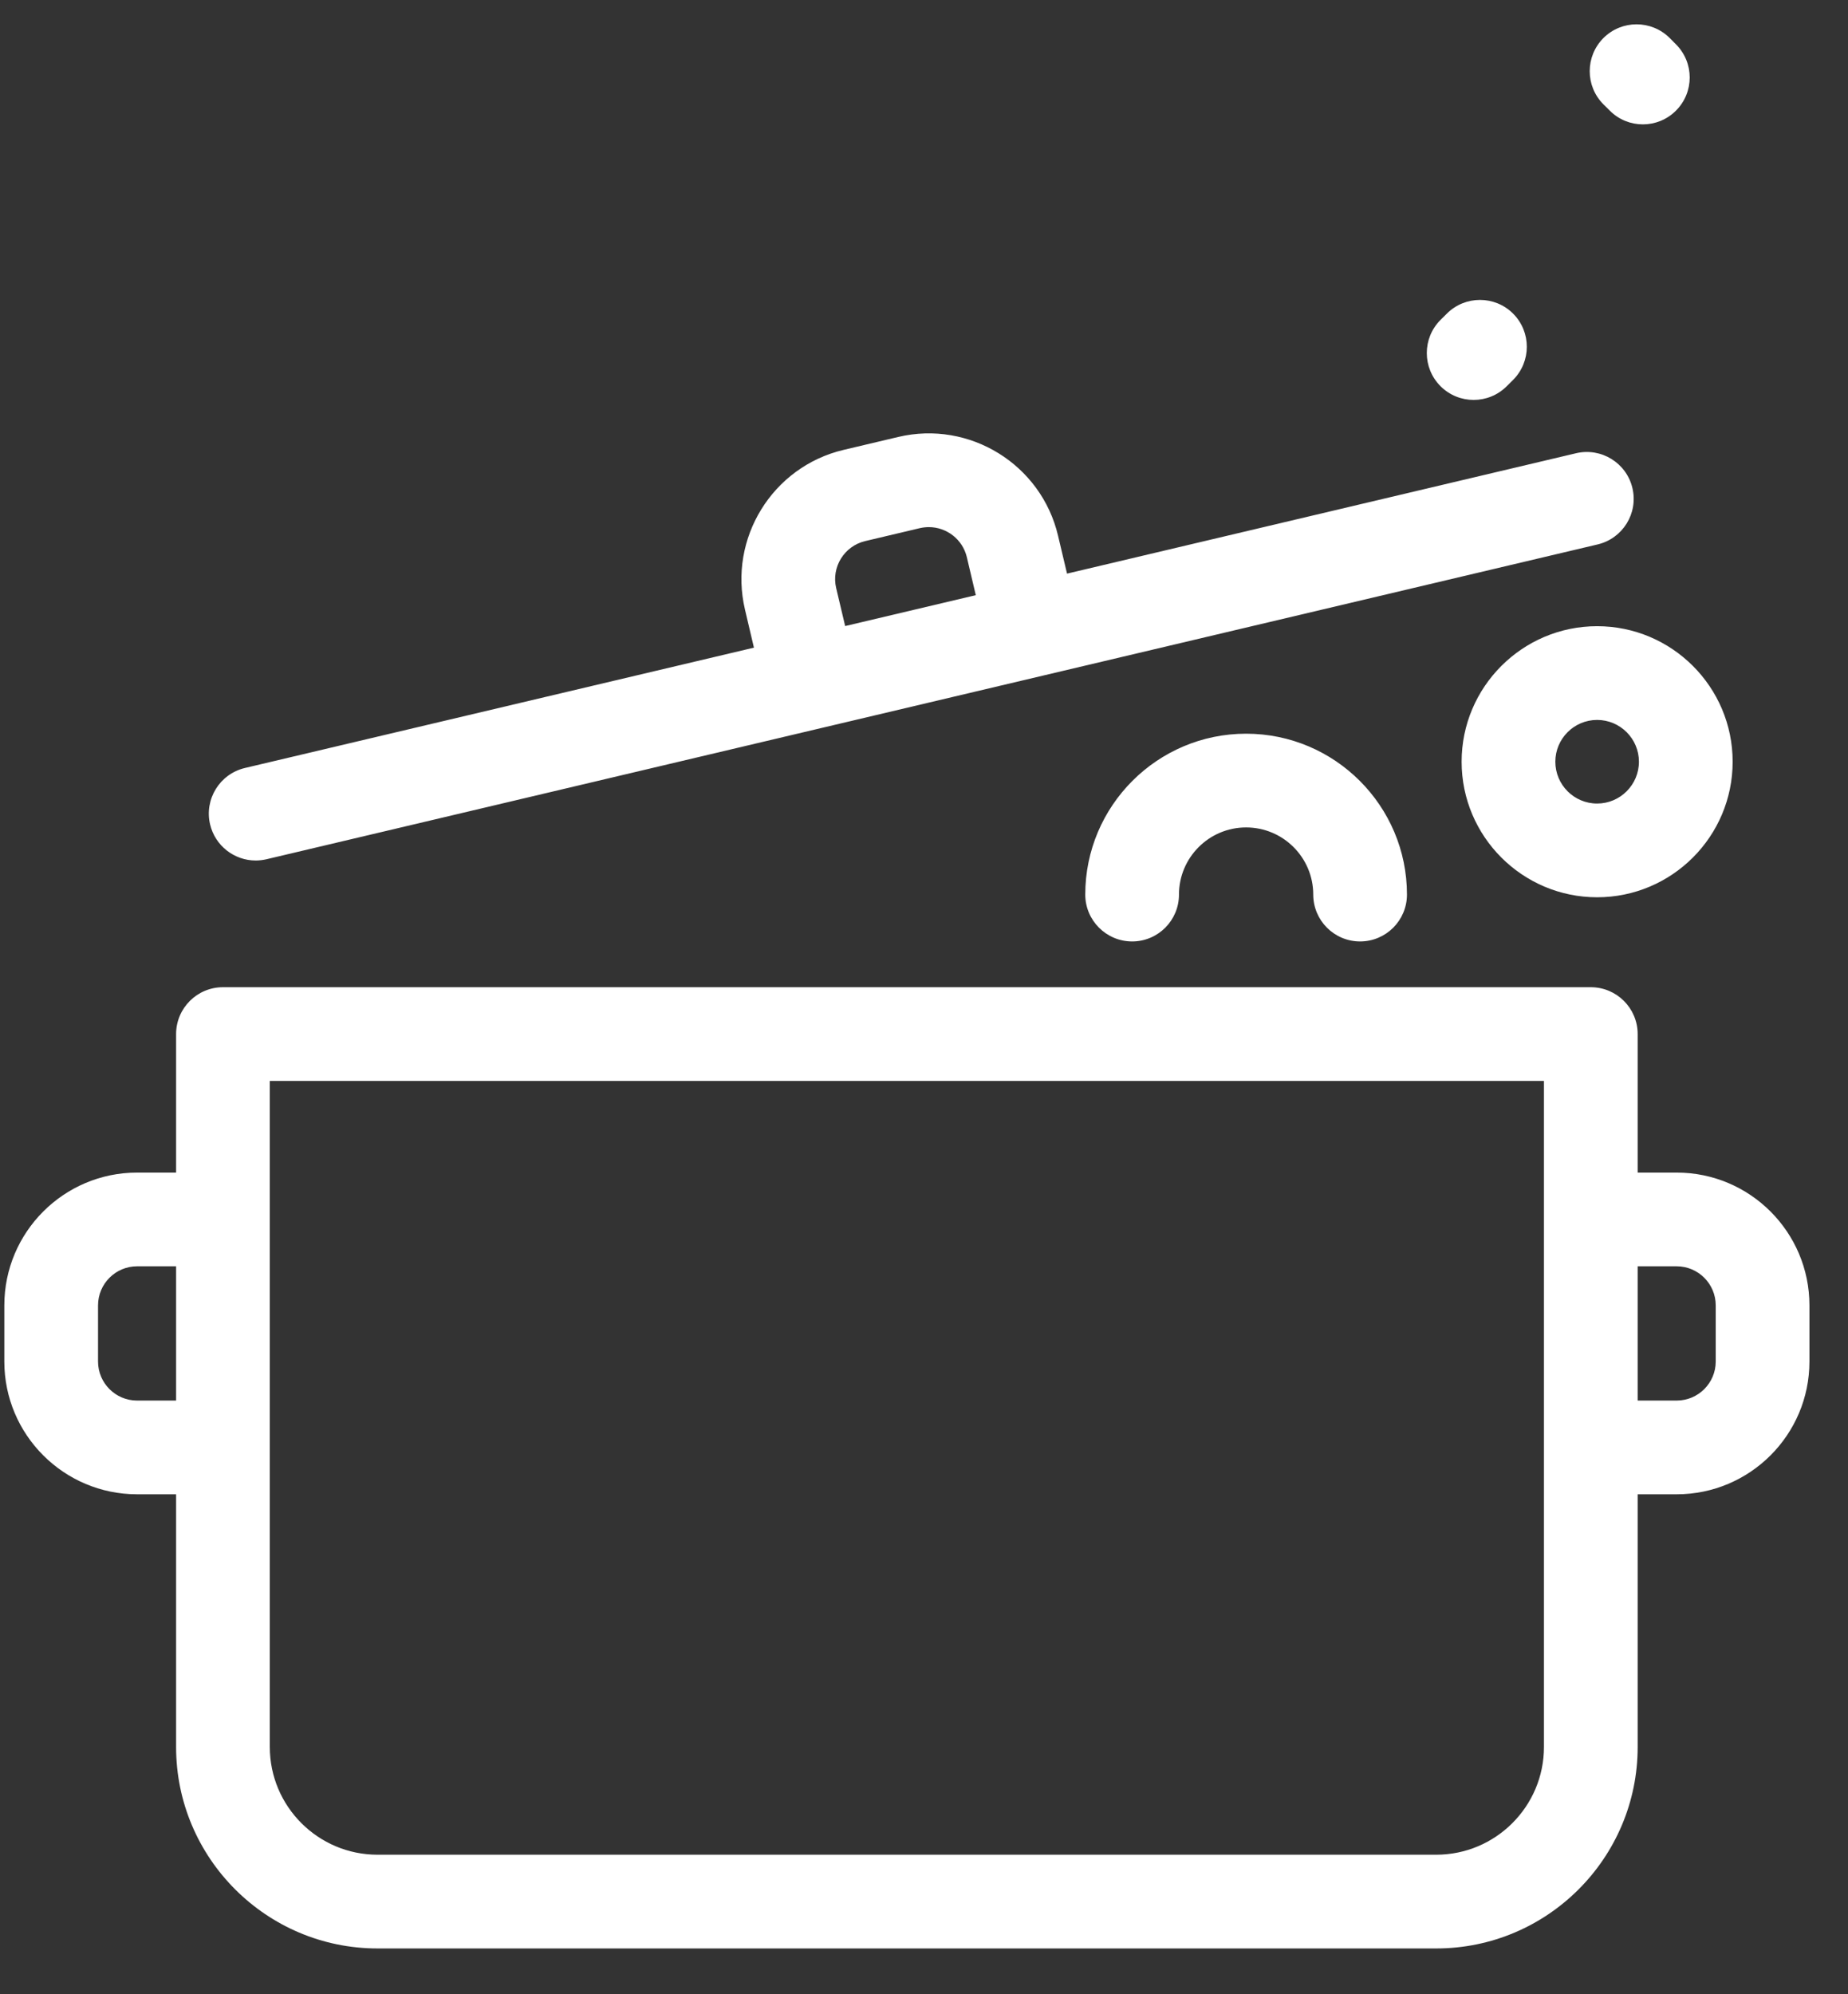<?xml version="1.0" encoding="UTF-8"?>
<svg width="38px" height="41px" viewBox="0 0 38 41" version="1.1" xmlns="http://www.w3.org/2000/svg" xmlns:xlink="http://www.w3.org/1999/xlink">
    <rect x="0" y="0" width="38" height="41" fill="#333333" stroke="none"/>
    <!-- Generator: sketchtool 62 (101010) - https://sketch.com -->
    <title>FFA37CCC-AFB1-491F-9A41-C3FE964F33D1</title>
    <desc>Created with sketchtool.</desc>
    <g id="Ecommerce" stroke="none" stroke-width="1" fill="none" fill-rule="evenodd">
        <g id="Rebel-Smuggling-Home-Mobile" transform="translate(-189, -946)" fill="#FFFFFF" fill-rule="nonzero">
            <g id="categories" transform="translate(10, 469)">
                <g id="category" transform="translate(0, 428)">
                    <g id="cooking" transform="translate(179.025, 49.5)">
                        <path d="M32.946,1.645 C32.57,1.269 32.57,0.659 32.946,0.282 C33.322,-0.094 33.932,-0.094 34.309,0.282 L34.438,0.412 C34.814,0.788 34.814,1.398 34.438,1.774 C34.25,1.963 34.003,2.057 33.757,2.057 C33.51,2.057 33.264,1.963 33.076,1.774 L32.946,1.645 Z M32.816,12.374 C34.353,12.374 35.603,13.624 35.603,15.16 C35.603,16.697 34.353,17.947 32.816,17.947 C31.28,17.947 30.03,16.697 30.03,15.16 C30.03,13.624 31.28,12.374 32.816,12.374 L32.816,12.374 Z M32.816,14.301 C32.342,14.301 31.957,14.687 31.957,15.16 C31.957,15.634 32.342,16.02 32.816,16.02 C33.29,16.02 33.676,15.634 33.676,15.16 C33.676,14.687 33.29,14.301 32.816,14.301 Z M37.182,26.337 L37.182,27.492 C37.182,28.997 35.958,30.221 34.452,30.221 L33.65,30.221 L33.65,35.416 C33.65,37.7 31.792,39.558 29.508,39.558 L7.738,39.558 C5.454,39.558 3.596,37.7 3.596,35.416 L3.596,30.221 L2.794,30.221 C1.288,30.221 0.064,28.997 0.064,27.492 L0.064,26.337 C0.064,24.831 1.288,23.607 2.794,23.607 L3.596,23.607 L3.596,20.76 C3.596,20.227 4.028,19.796 4.56,19.796 L32.686,19.796 C33.218,19.796 33.65,20.227 33.65,20.76 L33.65,23.607 L34.452,23.607 C35.958,23.607 37.182,24.831 37.182,26.337 Z M3.596,25.534 L2.793,25.534 C2.351,25.534 1.991,25.894 1.991,26.337 L1.991,27.492 C1.991,27.934 2.351,28.294 2.793,28.294 L3.596,28.294 L3.596,25.534 L3.596,25.534 Z M31.723,21.723 L5.523,21.723 L5.523,35.416 C5.523,36.638 6.517,37.631 7.738,37.631 L29.507,37.631 C30.729,37.631 31.723,36.638 31.723,35.416 L31.723,21.723 Z M35.255,26.337 C35.255,25.894 34.895,25.534 34.452,25.534 L33.65,25.534 L33.65,28.294 L34.452,28.294 C34.895,28.294 35.255,27.934 35.255,27.492 L35.255,26.337 L35.255,26.337 Z M30.277,7.722 C30.524,7.722 30.77,7.628 30.958,7.44 L31.088,7.311 C31.464,6.935 31.465,6.325 31.089,5.948 C30.713,5.572 30.102,5.572 29.726,5.948 L29.596,6.077 C29.22,6.453 29.22,7.063 29.596,7.44 C29.784,7.628 30.031,7.722 30.277,7.722 Z M22.291,17.891 C22.291,18.423 22.723,18.855 23.255,18.855 C23.787,18.855 24.218,18.423 24.218,17.891 C24.218,17.13 24.837,16.511 25.598,16.511 C26.36,16.511 26.979,17.13 26.979,17.891 C26.979,18.423 27.41,18.855 27.942,18.855 C28.474,18.855 28.906,18.423 28.906,17.891 C28.906,16.067 27.422,14.584 25.598,14.584 C23.775,14.584 22.291,16.067 22.291,17.891 L22.291,17.891 Z M4.295,16.449 C4.173,15.931 4.493,15.412 5.011,15.289 L15.478,12.815 L15.294,12.033 C14.948,10.569 15.858,9.095 17.322,8.749 L18.446,8.483 C19.911,8.137 21.385,9.047 21.731,10.512 L21.916,11.293 L32.383,8.818 C32.9,8.696 33.42,9.016 33.542,9.534 C33.665,10.052 33.344,10.571 32.826,10.693 L5.455,17.165 C5.38,17.182 5.306,17.191 5.232,17.191 C4.796,17.191 4.4,16.892 4.295,16.449 Z M17.169,11.59 L17.354,12.371 L20.04,11.736 L19.856,10.955 C19.768,10.586 19.438,10.337 19.075,10.337 C19.014,10.337 18.952,10.344 18.89,10.358 L17.766,10.624 C17.335,10.726 17.067,11.159 17.169,11.59 L17.169,11.59 Z" id="Shape"></path>
                    </g>
                </g>
            </g>
        </g>
    </g>
</svg>